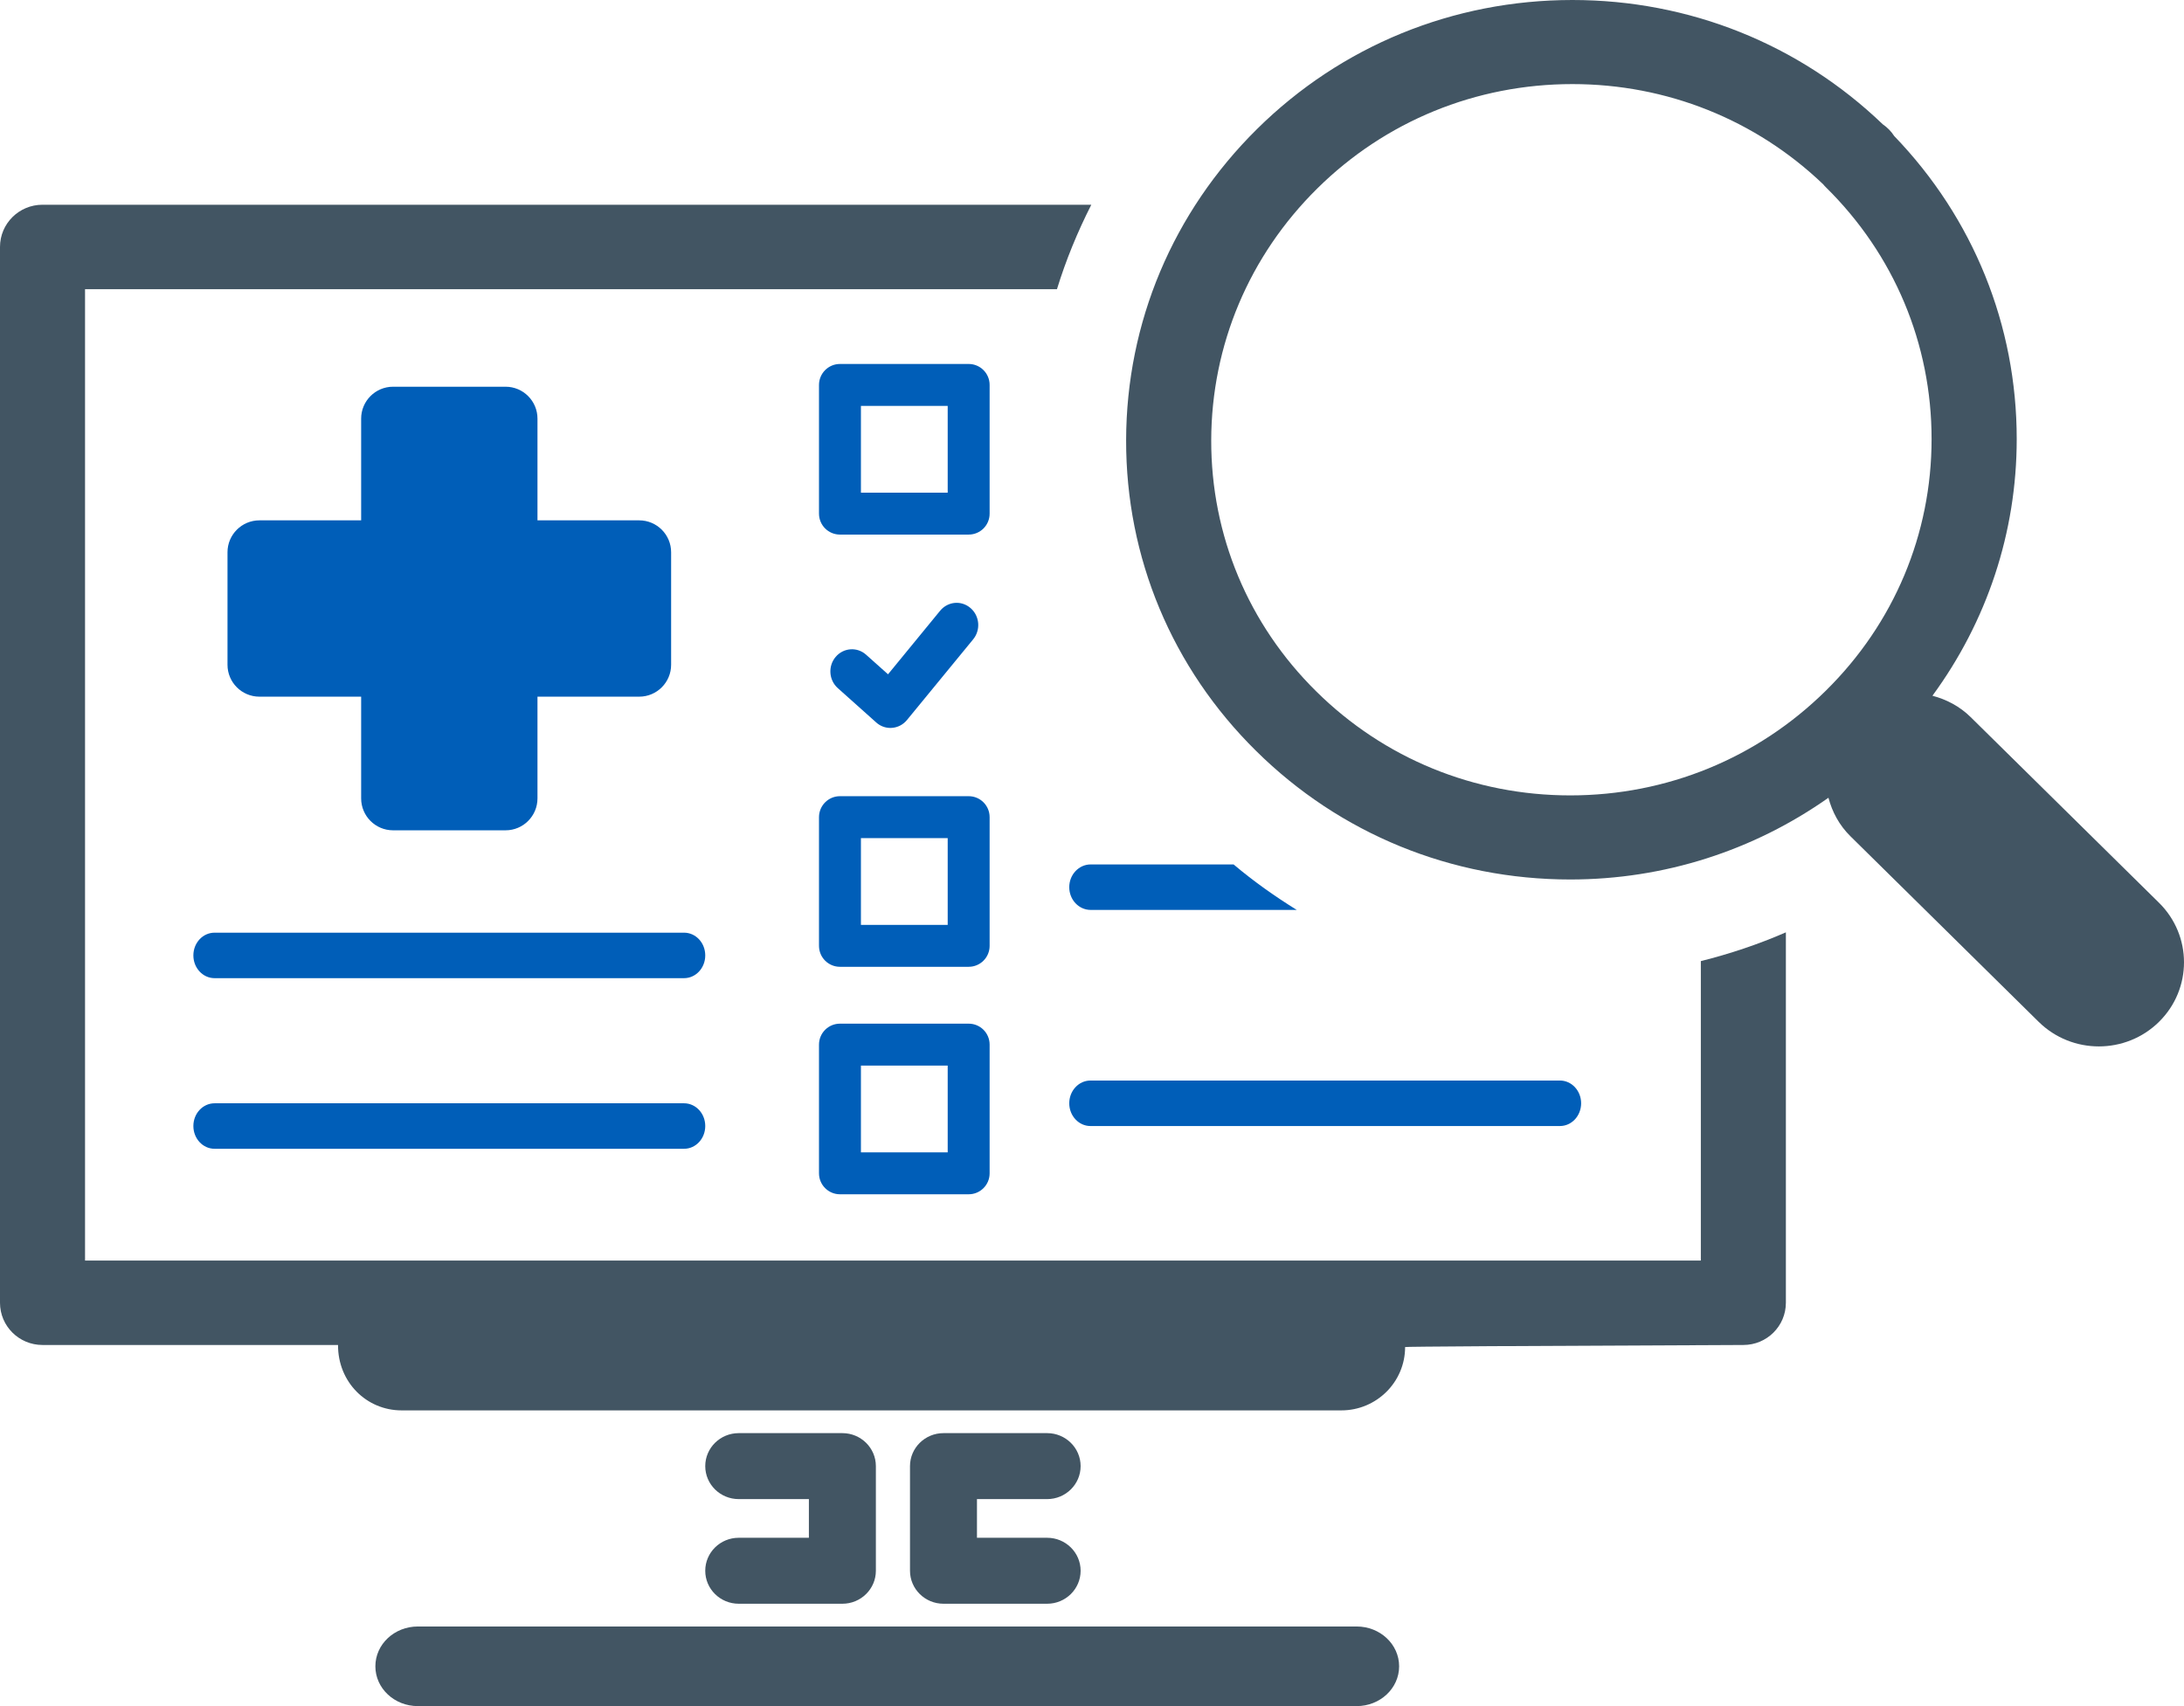 <?xml version="1.0" encoding="UTF-8"?>
<svg width="320px" height="250px" viewBox="0 0 320 250" version="1.1" xmlns="http://www.w3.org/2000/svg" xmlns:xlink="http://www.w3.org/1999/xlink">
    <!-- Generator: Sketch 48.2 (47327) - http://www.bohemiancoding.com/sketch -->
    <title>learn_more_about_diseases</title>
    <desc>Created with Sketch.</desc>
    <defs></defs>
    <g id="Page-1" stroke="none" stroke-width="1" fill="none" fill-rule="evenodd">
        <g id="learn_more_about_diseases">
            <path d="M316.34,132.287 L288.748,105.085 C287.139,103.496 285.187,102.485 283.141,101.949 C291.118,91.062 295.49,78.044 295.49,64.329 C295.49,47.657 289.129,31.958 277.54,19.931 C277.104,19.254 276.53,18.668 275.862,18.212 C263.619,6.463 247.509,0 230.382,0 C212.925,0 196.516,6.716 184.185,18.903 C171.855,31.089 165.038,47.275 165,64.477 C164.957,81.703 171.724,97.889 184.054,110.045 C196.335,122.189 212.682,128.873 230.071,128.873 L230.077,128.873 C243.829,128.873 256.915,124.641 267.904,116.896 C268.447,118.96 269.482,120.919 271.122,122.534 L298.709,149.735 C301.147,152.132 304.334,153.333 307.521,153.333 C310.721,153.333 313.921,152.126 316.353,149.717 C321.224,144.899 321.212,137.092 316.34,132.287 Z M267.524,101.204 C257.507,111.098 244.21,116.551 230.077,116.551 L230.071,116.551 C216.019,116.551 202.809,111.148 192.873,101.327 C182.907,91.506 177.437,78.426 177.468,64.501 C177.505,50.583 183.019,37.485 193.004,27.621 C202.983,17.757 216.256,12.322 230.382,12.322 C244.216,12.322 257.226,17.535 267.131,27.004 C267.255,27.152 267.386,27.306 267.53,27.442 C277.522,37.281 283.016,50.38 283.016,64.329 C283.016,78.265 277.515,91.358 267.524,101.204 Z" id="Fill-119" fill="#425563"></path>
            <path d="M12.46,184.709 L12.46,42.374 L154.866,42.374 C156.168,38.142 157.862,34.009 159.899,30 L6.23,30 C2.785,30 0,32.766 0,36.187 L0,190.896 C0,194.318 2.785,197.083 6.23,197.083 L49.529,197.083 C49.497,202.509 53.684,206.667 58.842,206.667 L196.532,206.667 C201.69,206.667 205.877,202.509 205.877,197.386 C205.877,197.316 222.397,197.215 255.437,197.083 C258.876,197.083 261.667,194.318 261.667,190.896 L261.667,136.619 C257.611,138.382 253.449,139.774 249.207,140.832 L249.207,184.709 L12.46,184.709 Z" id="Fill-120" fill="#425563"></path>
            <path d="M156.667,161.667 C156.667,163.507 158.059,165 159.775,165 L228.558,165 C230.28,165 231.667,163.507 231.667,161.667 C231.667,159.827 230.28,158.333 228.558,158.333 L159.775,158.333 C158.059,158.333 156.667,159.827 156.667,161.667" id="Fill-121" fill="#005EB8"></path>
            <path d="M198.776,238.333 L61.224,238.333 C57.782,238.333 55,240.941 55,244.167 C55,247.393 57.782,250 61.224,250 L198.776,250 C202.218,250 205,247.393 205,244.167 C205,240.941 202.218,238.333 198.776,238.333" id="Fill-122" fill="#425563"></path>
            <path d="M153.428,219.667 C156.136,219.667 158.333,217.502 158.333,214.834 C158.333,212.166 156.136,210 153.428,210 L138.239,210 C135.531,210 133.333,212.166 133.333,214.834 L133.333,230.166 C133.333,232.834 135.531,235 138.239,235 L153.428,235 C156.136,235 158.333,232.834 158.333,230.166 C158.333,227.498 156.136,225.333 153.428,225.333 L143.145,225.333 L143.145,219.667 L153.428,219.667" id="Fill-123" fill="#425563"></path>
            <path d="M159.808,126.667 C158.074,126.667 156.667,128.16 156.667,130 C156.667,131.847 158.074,133.333 159.808,133.333 L190,133.333 C186.815,131.353 183.705,129.167 180.746,126.667 L159.808,126.667" id="Fill-124" fill="#005EB8"></path>
            <path d="M108.24,225.333 C105.525,225.333 103.333,227.498 103.333,230.166 C103.333,232.834 105.525,235 108.24,235 L123.426,235 C126.135,235 128.333,232.834 128.333,230.166 L128.333,214.834 C128.333,212.166 126.135,210 123.426,210 L108.24,210 C105.525,210 103.333,212.166 103.333,214.834 C103.333,217.502 105.525,219.667 108.24,219.667 L118.519,219.667 L118.519,225.333 L108.24,225.333" id="Fill-125" fill="#425563"></path>
            <path d="M100.225,136.667 L31.442,136.667 C29.72,136.667 28.333,138.153 28.333,140 C28.333,141.84 29.72,143.333 31.442,143.333 L100.225,143.333 C101.947,143.333 103.333,141.84 103.333,140 C103.333,138.153 101.947,136.667 100.225,136.667" id="Fill-126" fill="#005EB8"></path>
            <path d="M100.225,161.667 L31.442,161.667 C29.72,161.667 28.333,163.155 28.333,164.997 C28.333,166.845 29.72,168.333 31.442,168.333 L100.225,168.333 C101.947,168.333 103.333,166.845 103.333,164.997 C103.333,163.155 101.947,161.667 100.225,161.667" id="Fill-127" fill="#005EB8"></path>
            <path d="M74.075,56.667 L57.591,56.667 C55.01,56.667 52.916,58.761 52.916,61.342 L52.916,76.249 L38.009,76.249 C35.428,76.249 33.333,78.344 33.333,80.925 L33.333,97.409 C33.333,99.99 35.428,102.084 38.009,102.084 L52.916,102.084 L52.916,116.991 C52.916,119.572 55.01,121.667 57.591,121.667 L74.075,121.667 C76.656,121.667 78.751,119.572 78.751,116.991 L78.751,102.084 L93.658,102.084 C96.239,102.084 98.333,99.99 98.333,97.409 L98.333,80.925 C98.333,78.344 96.239,76.249 93.658,76.249 L78.751,76.249 L78.751,61.342 C78.751,58.761 76.656,56.667 74.075,56.667" id="Fill-128" fill="#005EB8"></path>
            <path d="M141.929,116.667 L123.071,116.667 C121.376,116.667 120,118.043 120,119.739 L120,138.595 C120,140.297 121.376,141.667 123.071,141.667 L141.929,141.667 C143.63,141.667 145,140.297 145,138.595 L145,119.739 C145,118.043 143.63,116.667 141.929,116.667 Z M126.143,135.523 L138.857,135.523 L138.857,122.811 L126.143,122.811 L126.143,135.523 Z" id="Fill-129" fill="#005EB8"></path>
            <path d="M141.929,150 L123.071,150 C121.376,150 120,151.369 120,153.07 L120,171.93 C120,173.624 121.376,175 123.071,175 L141.929,175 C143.63,175 145,173.624 145,171.93 L145,153.07 C145,151.369 143.63,150 141.929,150 Z M126.143,168.859 L138.857,168.859 L138.857,156.141 L126.143,156.141 L126.143,168.859 Z" id="Fill-130" fill="#005EB8"></path>
            <path d="M130.461,106.667 C130.544,106.667 130.619,106.66 130.708,106.654 C131.549,106.589 132.333,106.18 132.884,105.511 L142.592,93.678 C143.717,92.302 143.54,90.251 142.206,89.102 C140.865,87.94 138.885,88.115 137.747,89.492 L130.114,98.806 L126.901,95.937 C125.585,94.756 123.587,94.905 122.442,96.255 C121.297,97.605 121.436,99.656 122.752,100.831 L128.387,105.868 C128.962,106.388 129.702,106.667 130.461,106.667" id="Fill-131" fill="#005EB8"></path>
            <path d="M141.929,53.333 L123.071,53.333 C121.376,53.333 120,54.709 120,56.405 L120,75.262 C120,76.964 121.376,78.333 123.071,78.333 L141.929,78.333 C143.63,78.333 145,76.964 145,75.262 L145,56.405 C145,54.709 143.63,53.333 141.929,53.333 Z M126.143,72.191 L138.857,72.191 L138.857,59.476 L126.143,59.476 L126.143,72.191 Z" id="Fill-132" fill="#005EB8"></path>
        </g>
    </g>
</svg>